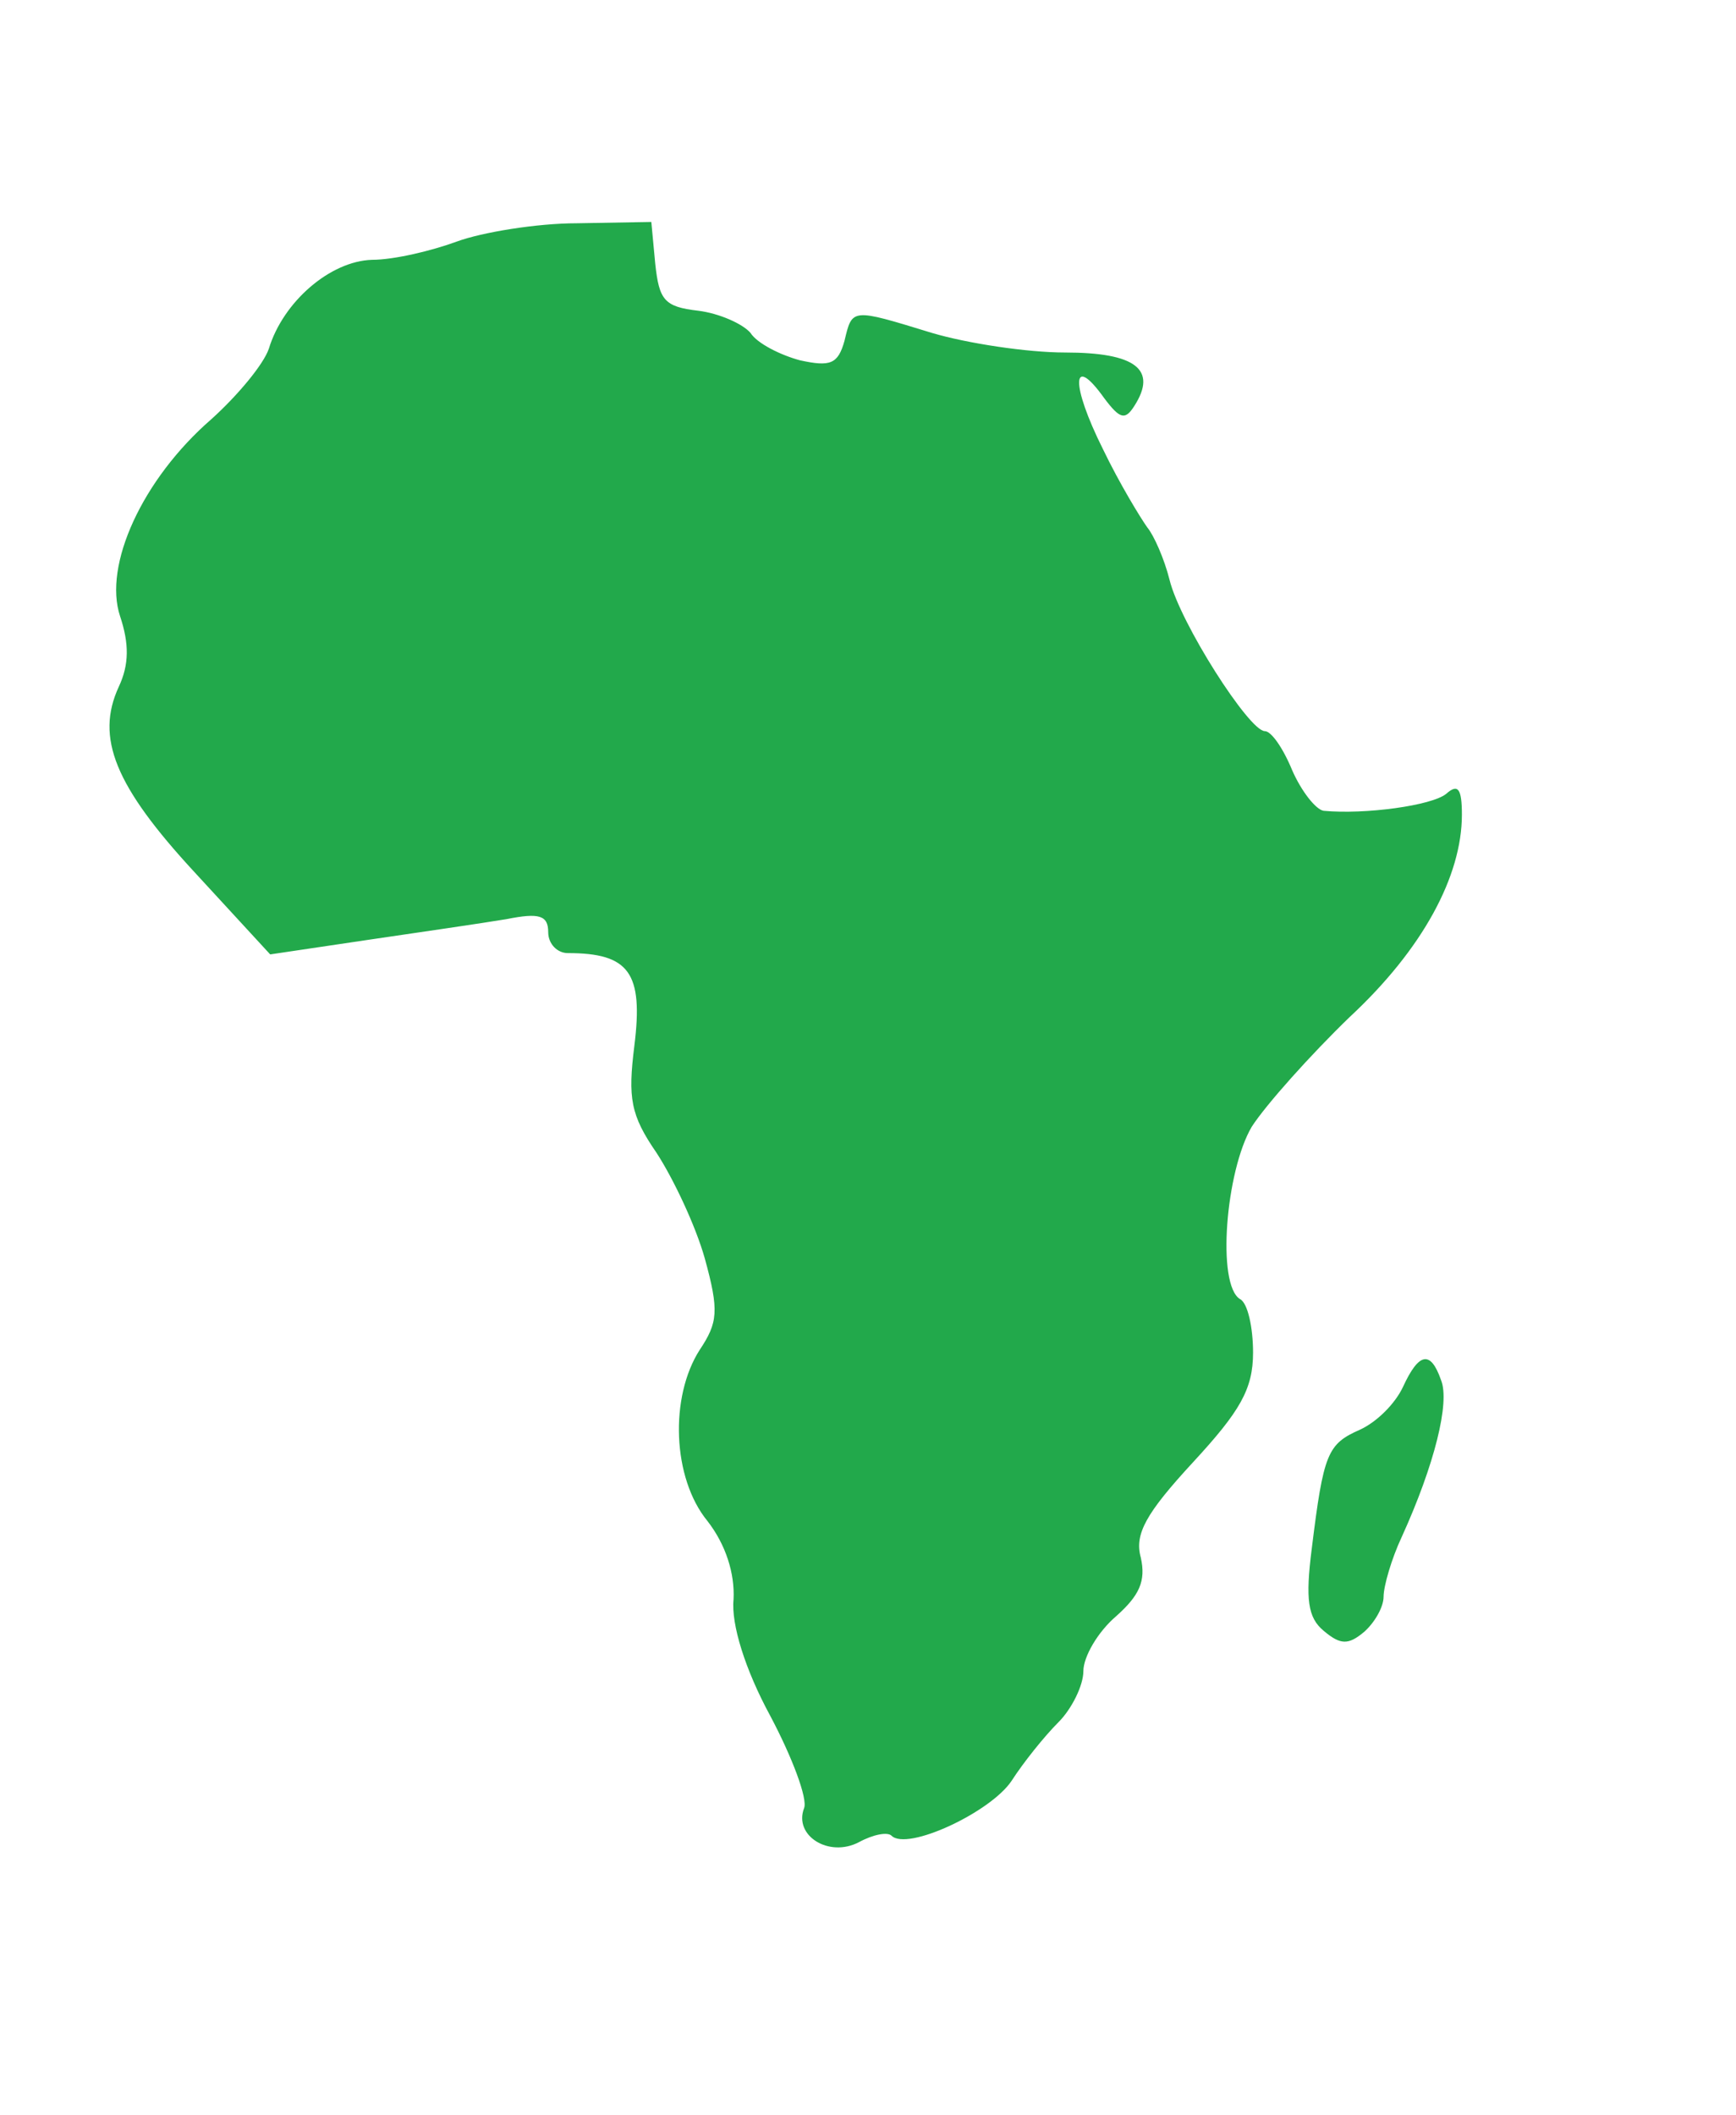  <svg  version="1.0" xmlns="http://www.w3.org/2000/svg"  width="133pt" height="162pt" viewBox="0 0 133 162"  preserveAspectRatio="xMidYMid meet">  <g transform="translate(0,162) scale(0.1,-0.1)" fill="#22a94b" stroke="none"> <path d="M350 1435 c-19 -7 -48 -14 -65 -14 -32 -1 -68 -32 -79 -68 -4 -12 -24 -36 -44 -54 -53 -46 -83 -112 -70 -151 7 -21 7 -37 -1 -54 -18 -39 -3 -76 58 -142 l58 -63 74 11 c41 6 89 13 107 16 25 5 32 3 32 -10 0 -9 7 -16 15 -16 47 0 58 -15 51 -71 -5 -40 -3 -53 17 -82 13 -20 30 -56 37 -81 11 -40 10 -49 -4 -70 -23 -36 -21 -98 6 -131 14 -18 21 -40 20 -60 -2 -19 9 -54 28 -89 17 -32 29 -64 26 -71 -8 -21 19 -38 42 -26 11 6 22 8 25 5 12 -12 76 18 92 42 9 14 25 34 36 45 10 10 19 28 19 39 0 11 11 30 25 42 18 16 23 27 19 45 -5 18 4 34 40 73 36 39 46 56 46 84 0 19 -4 38 -10 41 -18 11 -11 98 9 132 11 17 45 55 75 84 56 52 86 108 86 155 0 20 -3 24 -12 16 -11 -9 -62 -16 -94 -13 -6 1 -17 15 -24 31 -7 17 -16 30 -21 30 -12 0 -65 83 -73 116 -4 16 -12 34 -17 40 -5 7 -21 33 -34 60 -25 50 -24 74 1 39 12 -16 16 -17 23 -6 18 28 1 41 -53 41 -29 0 -75 7 -102 15 -62 19 -61 19 -67 -6 -5 -18 -11 -20 -34 -15 -15 4 -33 13 -38 21 -6 7 -24 15 -40 17 -26 3 -30 8 -33 36 l-3 32 -57 -1 c-31 0 -73 -7 -92 -14z"/> <path d="M1075 558 c-6 -13 -20 -27 -33 -33 -25 -11 -28 -18 -37 -91 -5 -39 -3 -53 9 -63 13 -11 19 -11 31 -1 8 7 15 19 15 27 0 8 6 29 14 46 25 55 37 103 30 120 -8 23 -17 21 -29 -5z"/> </g> </svg> 